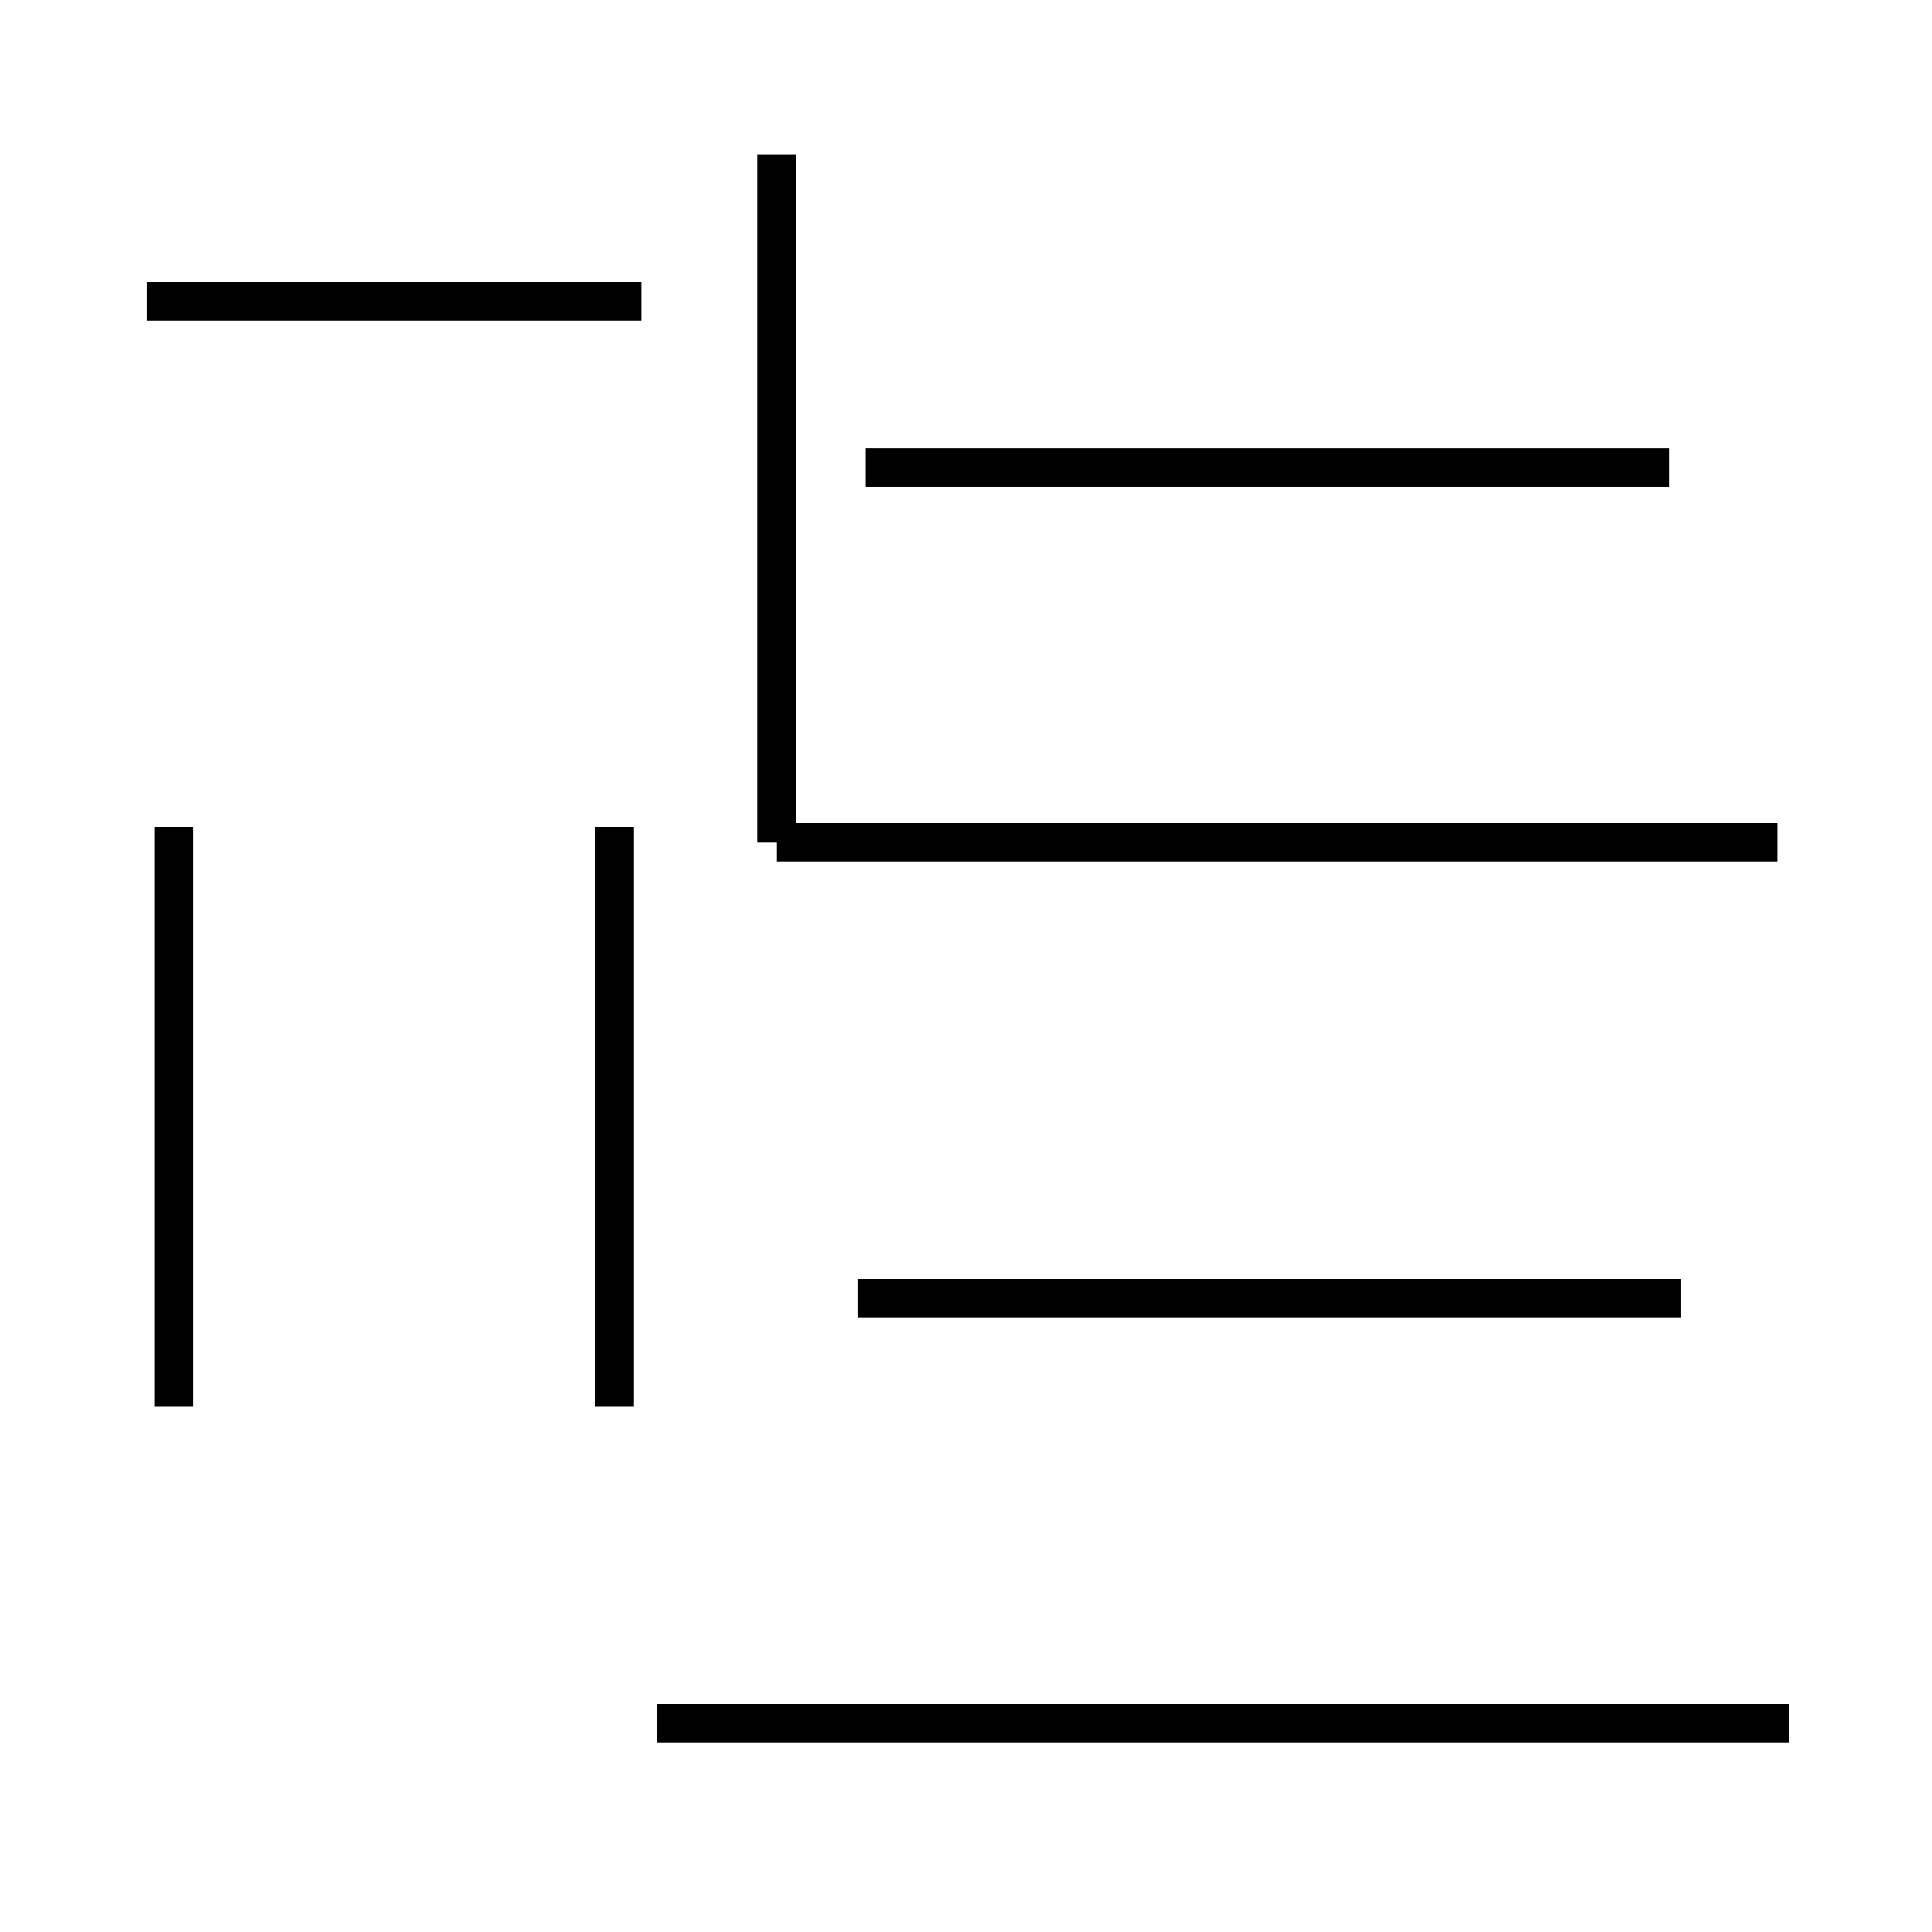<?xml version='1.0' encoding='utf8'?>
<svg viewBox="0.0 -44.0 50.0 50.0" version="1.1" xmlns="http://www.w3.org/2000/svg">
<rect x="0.0" y="-44.0" width="50.0" height="50.0" fill="#808080" stroke="none"/>
<rect x="-1000" y="-1000" width="2000" height="2000" stroke="white" fill="white"/>
<g style="fill:none; stroke:#000000;  stroke-width:1">
<path d="M 20.1 22.2 L 20.1 40.0 M 43.2 31.9 L 22.4 31.9 M 46.0 22.2 L 20.1 22.2 M 43.5 10.4 L 22.2 10.4 M 46.3 -0.6 L 17.0 -0.6 M 4.5 22.6 L 4.5 7.6 M 15.9 22.6 L 15.9 7.6 M 16.6 36.2 L 3.8 36.2 " transform="scale(1, -1)" />
</g>
</svg>